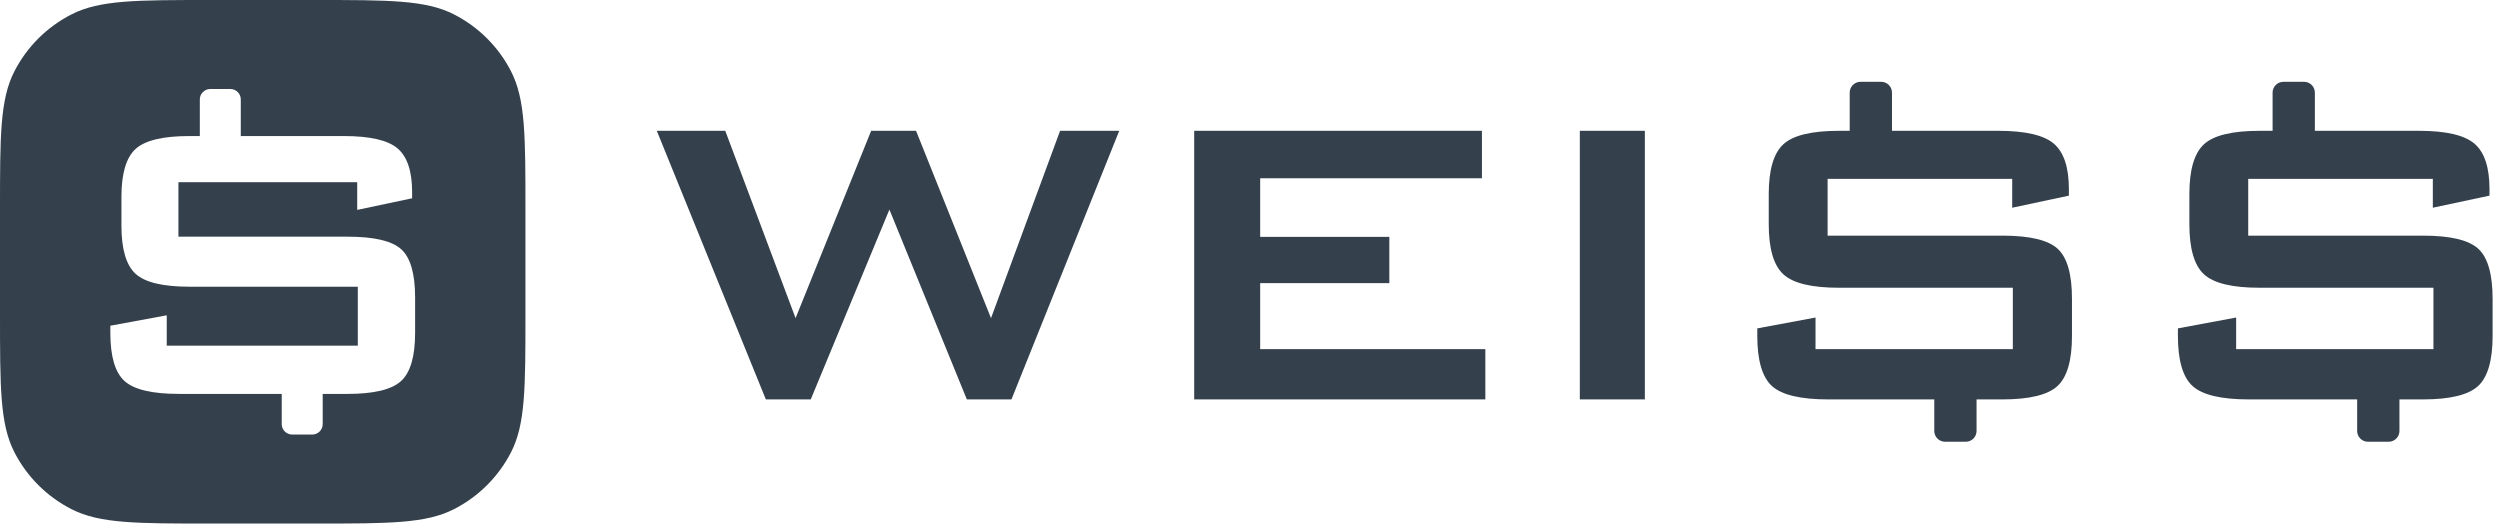 <svg width="191" height="40" viewBox="0 0 191 40" fill="none" xmlns="http://www.w3.org/2000/svg">
<path fill-rule="evenodd" clip-rule="evenodd" d="M0 16C0 10.399 5.10897e-07 7.599 1.094 5.46C2.056 3.578 3.591 2.049 5.48 1.09C7.627 5.10897e-07 10.437 0 16.058 0H24.087C29.707 0 32.517 5.10897e-07 34.664 1.09C36.553 2.049 38.088 3.578 39.05 5.46C40.144 7.599 40.144 10.399 40.144 16V24C40.144 29.601 40.144 32.401 39.05 34.54C38.088 36.422 36.553 37.951 34.664 38.91C32.517 40 29.707 40 24.087 40H16.058C10.437 40 7.627 40 5.48 38.91C3.591 37.951 2.056 36.422 1.094 34.54C5.10897e-07 32.401 0 29.601 0 24V16ZM30.637 29.116C29.919 29.768 28.559 30.094 26.557 30.094H24.654V32.408C24.654 32.618 24.57 32.819 24.419 32.968C24.269 33.117 24.065 33.2 23.852 33.2H22.327C22.114 33.2 21.91 33.117 21.76 32.968C21.609 32.819 21.525 32.618 21.525 32.408V30.094H13.678C11.631 30.094 10.244 29.768 9.519 29.116C8.793 28.464 8.43 27.235 8.43 25.431V24.885L12.739 24.088V26.409H27.337V21.905H14.48C12.448 21.905 11.073 21.575 10.355 20.915C9.637 20.256 9.278 19.031 9.278 17.241V15.035C9.278 13.261 9.637 12.043 10.355 11.384C11.073 10.724 12.448 10.394 14.48 10.394H15.267V7.592C15.267 7.382 15.351 7.181 15.502 7.032C15.652 6.883 15.856 6.8 16.069 6.8H17.594C17.807 6.8 18.011 6.883 18.161 7.032C18.311 7.181 18.396 7.382 18.396 7.592V10.394H26.26C28.261 10.394 29.632 10.709 30.373 11.338C31.114 11.967 31.485 13.079 31.485 14.671V15.149L27.291 16.036V13.92H13.632V18.083H20.095H26.557C28.59 18.083 29.957 18.405 30.66 19.05C31.363 19.695 31.714 20.919 31.714 22.724V25.431C31.714 27.235 31.355 28.464 30.637 29.116Z" fill="#34414D"/>
<path fill-rule="evenodd" clip-rule="evenodd" d="M61.941 30.515L67.951 16.012L73.867 30.515H77.275L85.51 9.994H80.99L75.713 24.306L69.986 9.994H66.555L60.782 24.306L55.41 9.994H50.18L58.51 30.515H61.941ZM113.48 30.515V26.676H96.277V21.629H106.145V18.098H96.277V13.619H113.22V9.994H91.236V30.515H113.48ZM125.667 30.515V9.994H120.698V30.515H125.667Z" fill="#34414D"/>
<path d="M185.11 30.515C187.177 30.515 188.581 30.175 189.323 29.496C190.064 28.816 190.435 27.537 190.435 25.657V22.837C190.435 20.957 190.072 19.682 189.346 19.01C188.62 18.339 187.209 18.003 185.11 18.003H171.764V13.667H185.868V15.87L190.198 14.947V14.449C190.198 12.79 189.815 11.633 189.051 10.977C188.285 10.322 186.87 9.994 184.803 9.994H176.856V7.075C176.856 6.856 176.769 6.646 176.614 6.492C176.459 6.337 176.248 6.25 176.028 6.25H174.454C174.234 6.25 174.023 6.337 173.868 6.492C173.713 6.646 173.626 6.856 173.626 7.075V9.994H172.64C170.541 9.994 169.122 10.338 168.38 11.025C167.639 11.712 167.268 12.98 167.268 14.828V17.126C167.268 18.991 167.639 20.266 168.38 20.953C169.122 21.641 170.541 21.984 172.64 21.984H185.915V26.676H170.841V24.259L166.392 25.088V25.657C166.392 27.537 166.767 28.816 167.516 29.496C168.266 30.175 169.697 30.515 171.811 30.515H180.087V32.925C180.087 33.144 180.175 33.354 180.33 33.508C180.485 33.663 180.696 33.75 180.915 33.75H182.49C182.71 33.75 182.92 33.663 183.076 33.508C183.231 33.354 183.318 33.144 183.318 32.925V30.515H185.11Z" fill="#34414D"/>
<path d="M152.975 30.515C155.042 30.515 156.446 30.175 157.187 29.496C157.929 28.816 158.299 27.537 158.299 25.657V22.837C158.299 20.957 157.937 19.682 157.211 19.01C156.485 18.339 155.073 18.003 152.975 18.003H139.629V13.667H153.732V15.87L158.063 14.947V14.449C158.063 12.79 157.68 11.633 156.915 10.977C156.15 10.322 154.734 9.994 152.667 9.994H144.548V7.075C144.548 6.856 144.46 6.646 144.305 6.492C144.15 6.337 143.939 6.25 143.72 6.25H142.145C141.925 6.25 141.714 6.337 141.559 6.492C141.404 6.646 141.317 6.856 141.317 7.075V9.994H140.504C138.406 9.994 136.986 10.338 136.245 11.025C135.503 11.712 135.132 12.98 135.132 14.828V17.126C135.132 18.991 135.503 20.266 136.245 20.953C136.986 21.641 138.406 21.984 140.504 21.984H153.78V26.676H138.706V24.259L134.257 25.088V25.657C134.257 27.537 134.632 28.816 135.381 29.496C136.131 30.175 137.562 30.515 139.676 30.515H147.778V32.925C147.778 33.144 147.866 33.354 148.021 33.508C148.176 33.663 148.387 33.75 148.606 33.75H150.182C150.401 33.75 150.612 33.663 150.767 33.508C150.922 33.354 151.009 33.144 151.009 32.925V30.515H152.975Z" fill="#34414D"/>
</svg>

